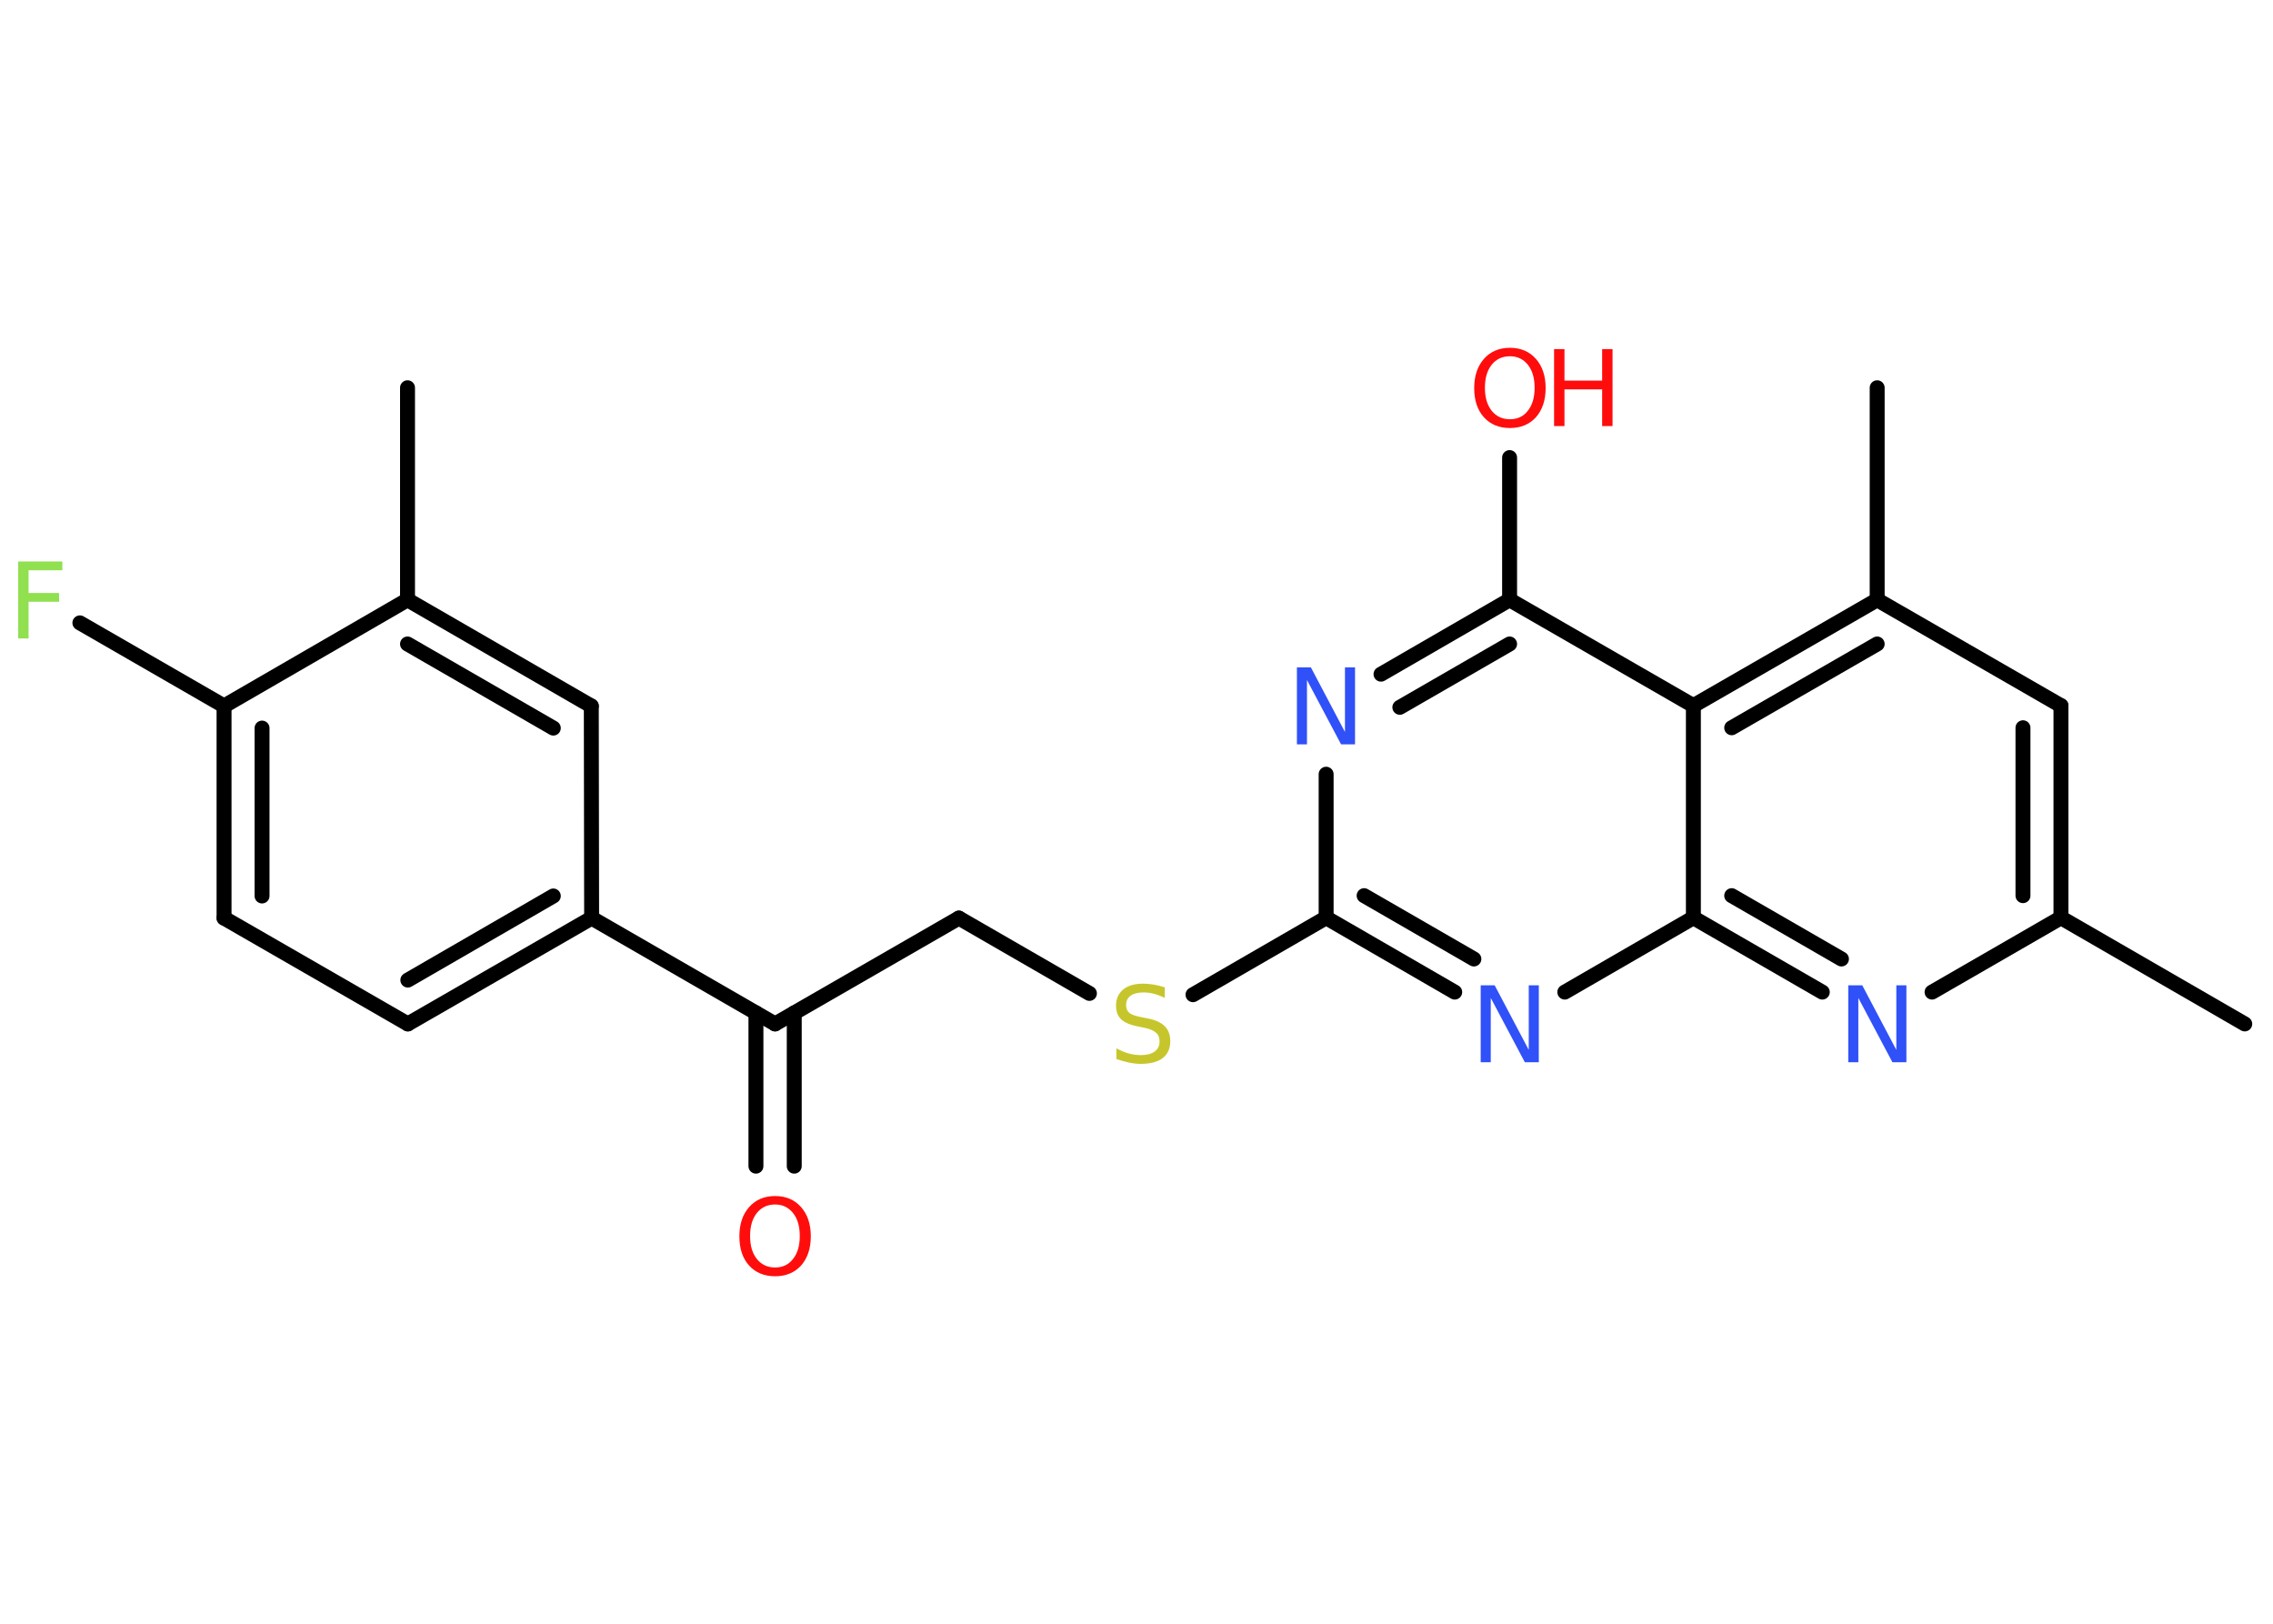 <?xml version='1.0' encoding='UTF-8'?>
<!DOCTYPE svg PUBLIC "-//W3C//DTD SVG 1.1//EN" "http://www.w3.org/Graphics/SVG/1.1/DTD/svg11.dtd">
<svg version='1.2' xmlns='http://www.w3.org/2000/svg' xmlns:xlink='http://www.w3.org/1999/xlink' width='70.0mm' height='50.0mm' viewBox='0 0 70.0 50.0'>
  <desc>Generated by the Chemistry Development Kit (http://github.com/cdk)</desc>
  <g stroke-linecap='round' stroke-linejoin='round' stroke='#000000' stroke-width='.46' fill='#FF0D0D'>
    <rect x='.0' y='.0' width='70.0' height='50.0' fill='#FFFFFF' stroke='none'/>
    <g id='mol1' class='mol'>
      <line id='mol1bnd1' class='bond' x1='69.13' y1='31.53' x2='63.47' y2='28.26'/>
      <g id='mol1bnd2' class='bond'>
        <line x1='63.47' y1='28.26' x2='63.47' y2='21.73'/>
        <line x1='62.3' y1='27.58' x2='62.3' y2='22.41'/>
      </g>
      <line id='mol1bnd3' class='bond' x1='63.47' y1='21.73' x2='57.81' y2='18.47'/>
      <line id='mol1bnd4' class='bond' x1='57.81' y1='18.47' x2='57.81' y2='11.94'/>
      <g id='mol1bnd5' class='bond'>
        <line x1='57.81' y1='18.47' x2='52.15' y2='21.73'/>
        <line x1='57.81' y1='19.83' x2='53.33' y2='22.41'/>
      </g>
      <line id='mol1bnd6' class='bond' x1='52.15' y1='21.73' x2='46.49' y2='18.47'/>
      <line id='mol1bnd7' class='bond' x1='46.49' y1='18.47' x2='46.49' y2='14.09'/>
      <g id='mol1bnd8' class='bond'>
        <line x1='46.49' y1='18.47' x2='42.53' y2='20.76'/>
        <line x1='46.49' y1='19.83' x2='43.11' y2='21.78'/>
      </g>
      <line id='mol1bnd9' class='bond' x1='40.84' y1='23.84' x2='40.84' y2='28.26'/>
      <line id='mol1bnd10' class='bond' x1='40.84' y1='28.26' x2='36.74' y2='30.63'/>
      <line id='mol1bnd11' class='bond' x1='33.55' y1='30.59' x2='29.53' y2='28.27'/>
      <line id='mol1bnd12' class='bond' x1='29.53' y1='28.27' x2='23.87' y2='31.53'/>
      <g id='mol1bnd13' class='bond'>
        <line x1='24.46' y1='31.19' x2='24.46' y2='35.91'/>
        <line x1='23.28' y1='31.19' x2='23.28' y2='35.91'/>
      </g>
      <line id='mol1bnd14' class='bond' x1='23.87' y1='31.53' x2='18.22' y2='28.27'/>
      <g id='mol1bnd15' class='bond'>
        <line x1='12.56' y1='31.53' x2='18.22' y2='28.27'/>
        <line x1='12.56' y1='30.18' x2='17.04' y2='27.59'/>
      </g>
      <line id='mol1bnd16' class='bond' x1='12.56' y1='31.53' x2='6.9' y2='28.27'/>
      <g id='mol1bnd17' class='bond'>
        <line x1='6.9' y1='21.74' x2='6.9' y2='28.27'/>
        <line x1='8.07' y1='22.42' x2='8.07' y2='27.59'/>
      </g>
      <line id='mol1bnd18' class='bond' x1='6.9' y1='21.74' x2='2.46' y2='19.18'/>
      <line id='mol1bnd19' class='bond' x1='6.9' y1='21.74' x2='12.55' y2='18.47'/>
      <line id='mol1bnd20' class='bond' x1='12.55' y1='18.47' x2='12.55' y2='11.94'/>
      <g id='mol1bnd21' class='bond'>
        <line x1='18.21' y1='21.74' x2='12.55' y2='18.47'/>
        <line x1='17.04' y1='22.42' x2='12.55' y2='19.83'/>
      </g>
      <line id='mol1bnd22' class='bond' x1='18.22' y1='28.27' x2='18.21' y2='21.74'/>
      <g id='mol1bnd23' class='bond'>
        <line x1='40.84' y1='28.26' x2='44.8' y2='30.55'/>
        <line x1='42.01' y1='27.58' x2='45.39' y2='29.53'/>
      </g>
      <line id='mol1bnd24' class='bond' x1='48.19' y1='30.55' x2='52.15' y2='28.26'/>
      <line id='mol1bnd25' class='bond' x1='52.15' y1='21.73' x2='52.15' y2='28.26'/>
      <g id='mol1bnd26' class='bond'>
        <line x1='52.15' y1='28.26' x2='56.12' y2='30.55'/>
        <line x1='53.33' y1='27.58' x2='56.71' y2='29.53'/>
      </g>
      <line id='mol1bnd27' class='bond' x1='63.47' y1='28.26' x2='59.5' y2='30.55'/>
      <g id='mol1atm8' class='atom'>
        <path d='M46.5 10.97q-.35 .0 -.56 .26q-.21 .26 -.21 .71q.0 .45 .21 .71q.21 .26 .56 .26q.35 .0 .55 -.26q.21 -.26 .21 -.71q.0 -.45 -.21 -.71q-.21 -.26 -.55 -.26zM46.5 10.71q.5 .0 .8 .34q.3 .34 .3 .9q.0 .56 -.3 .9q-.3 .33 -.8 .33q-.5 .0 -.8 -.33q-.3 -.33 -.3 -.9q.0 -.56 .3 -.9q.3 -.34 .8 -.34z' stroke='none'/>
        <path d='M47.86 10.75h.32v.97h1.16v-.97h.32v2.37h-.32v-1.13h-1.16v1.13h-.32v-2.37z' stroke='none'/>
      </g>
      <path id='mol1atm9' class='atom' d='M39.94 20.55h.43l1.05 1.99v-1.99h.31v2.37h-.43l-1.05 -1.98v1.98h-.31v-2.37z' stroke='none' fill='#3050F8'/>
      <path id='mol1atm11' class='atom' d='M35.87 30.42v.31q-.18 -.09 -.34 -.13q-.16 -.04 -.31 -.04q-.26 .0 -.4 .1q-.14 .1 -.14 .29q.0 .16 .1 .24q.1 .08 .36 .13l.2 .04q.36 .07 .53 .24q.17 .17 .17 .46q.0 .34 -.23 .52q-.23 .18 -.68 .18q-.17 .0 -.36 -.04q-.19 -.04 -.39 -.11v-.33q.2 .11 .38 .16q.19 .05 .37 .05q.28 .0 .43 -.11q.15 -.11 .15 -.31q.0 -.18 -.11 -.27q-.11 -.1 -.35 -.15l-.2 -.04q-.36 -.07 -.52 -.22q-.16 -.15 -.16 -.42q.0 -.32 .22 -.5q.22 -.18 .61 -.18q.16 .0 .34 .03q.17 .03 .35 .09z' stroke='none' fill='#C6C62C'/>
      <path id='mol1atm14' class='atom' d='M23.87 37.09q-.35 .0 -.56 .26q-.21 .26 -.21 .71q.0 .45 .21 .71q.21 .26 .56 .26q.35 .0 .55 -.26q.21 -.26 .21 -.71q.0 -.45 -.21 -.71q-.21 -.26 -.55 -.26zM23.87 36.83q.5 .0 .8 .34q.3 .34 .3 .9q.0 .56 -.3 .9q-.3 .33 -.8 .33q-.5 .0 -.8 -.33q-.3 -.33 -.3 -.9q.0 -.56 .3 -.9q.3 -.34 .8 -.34z' stroke='none'/>
      <path id='mol1atm19' class='atom' d='M.56 17.29h1.36v.27h-1.04v.7h.94v.27h-.94v1.13h-.32v-2.37z' stroke='none' fill='#90E050'/>
      <path id='mol1atm23' class='atom' d='M45.6 30.34h.43l1.05 1.99v-1.99h.31v2.37h-.43l-1.05 -1.98v1.98h-.31v-2.37z' stroke='none' fill='#3050F8'/>
      <path id='mol1atm25' class='atom' d='M56.92 30.34h.43l1.05 1.99v-1.99h.31v2.37h-.43l-1.05 -1.98v1.98h-.31v-2.37z' stroke='none' fill='#3050F8'/>
    </g>
  </g>
</svg>
